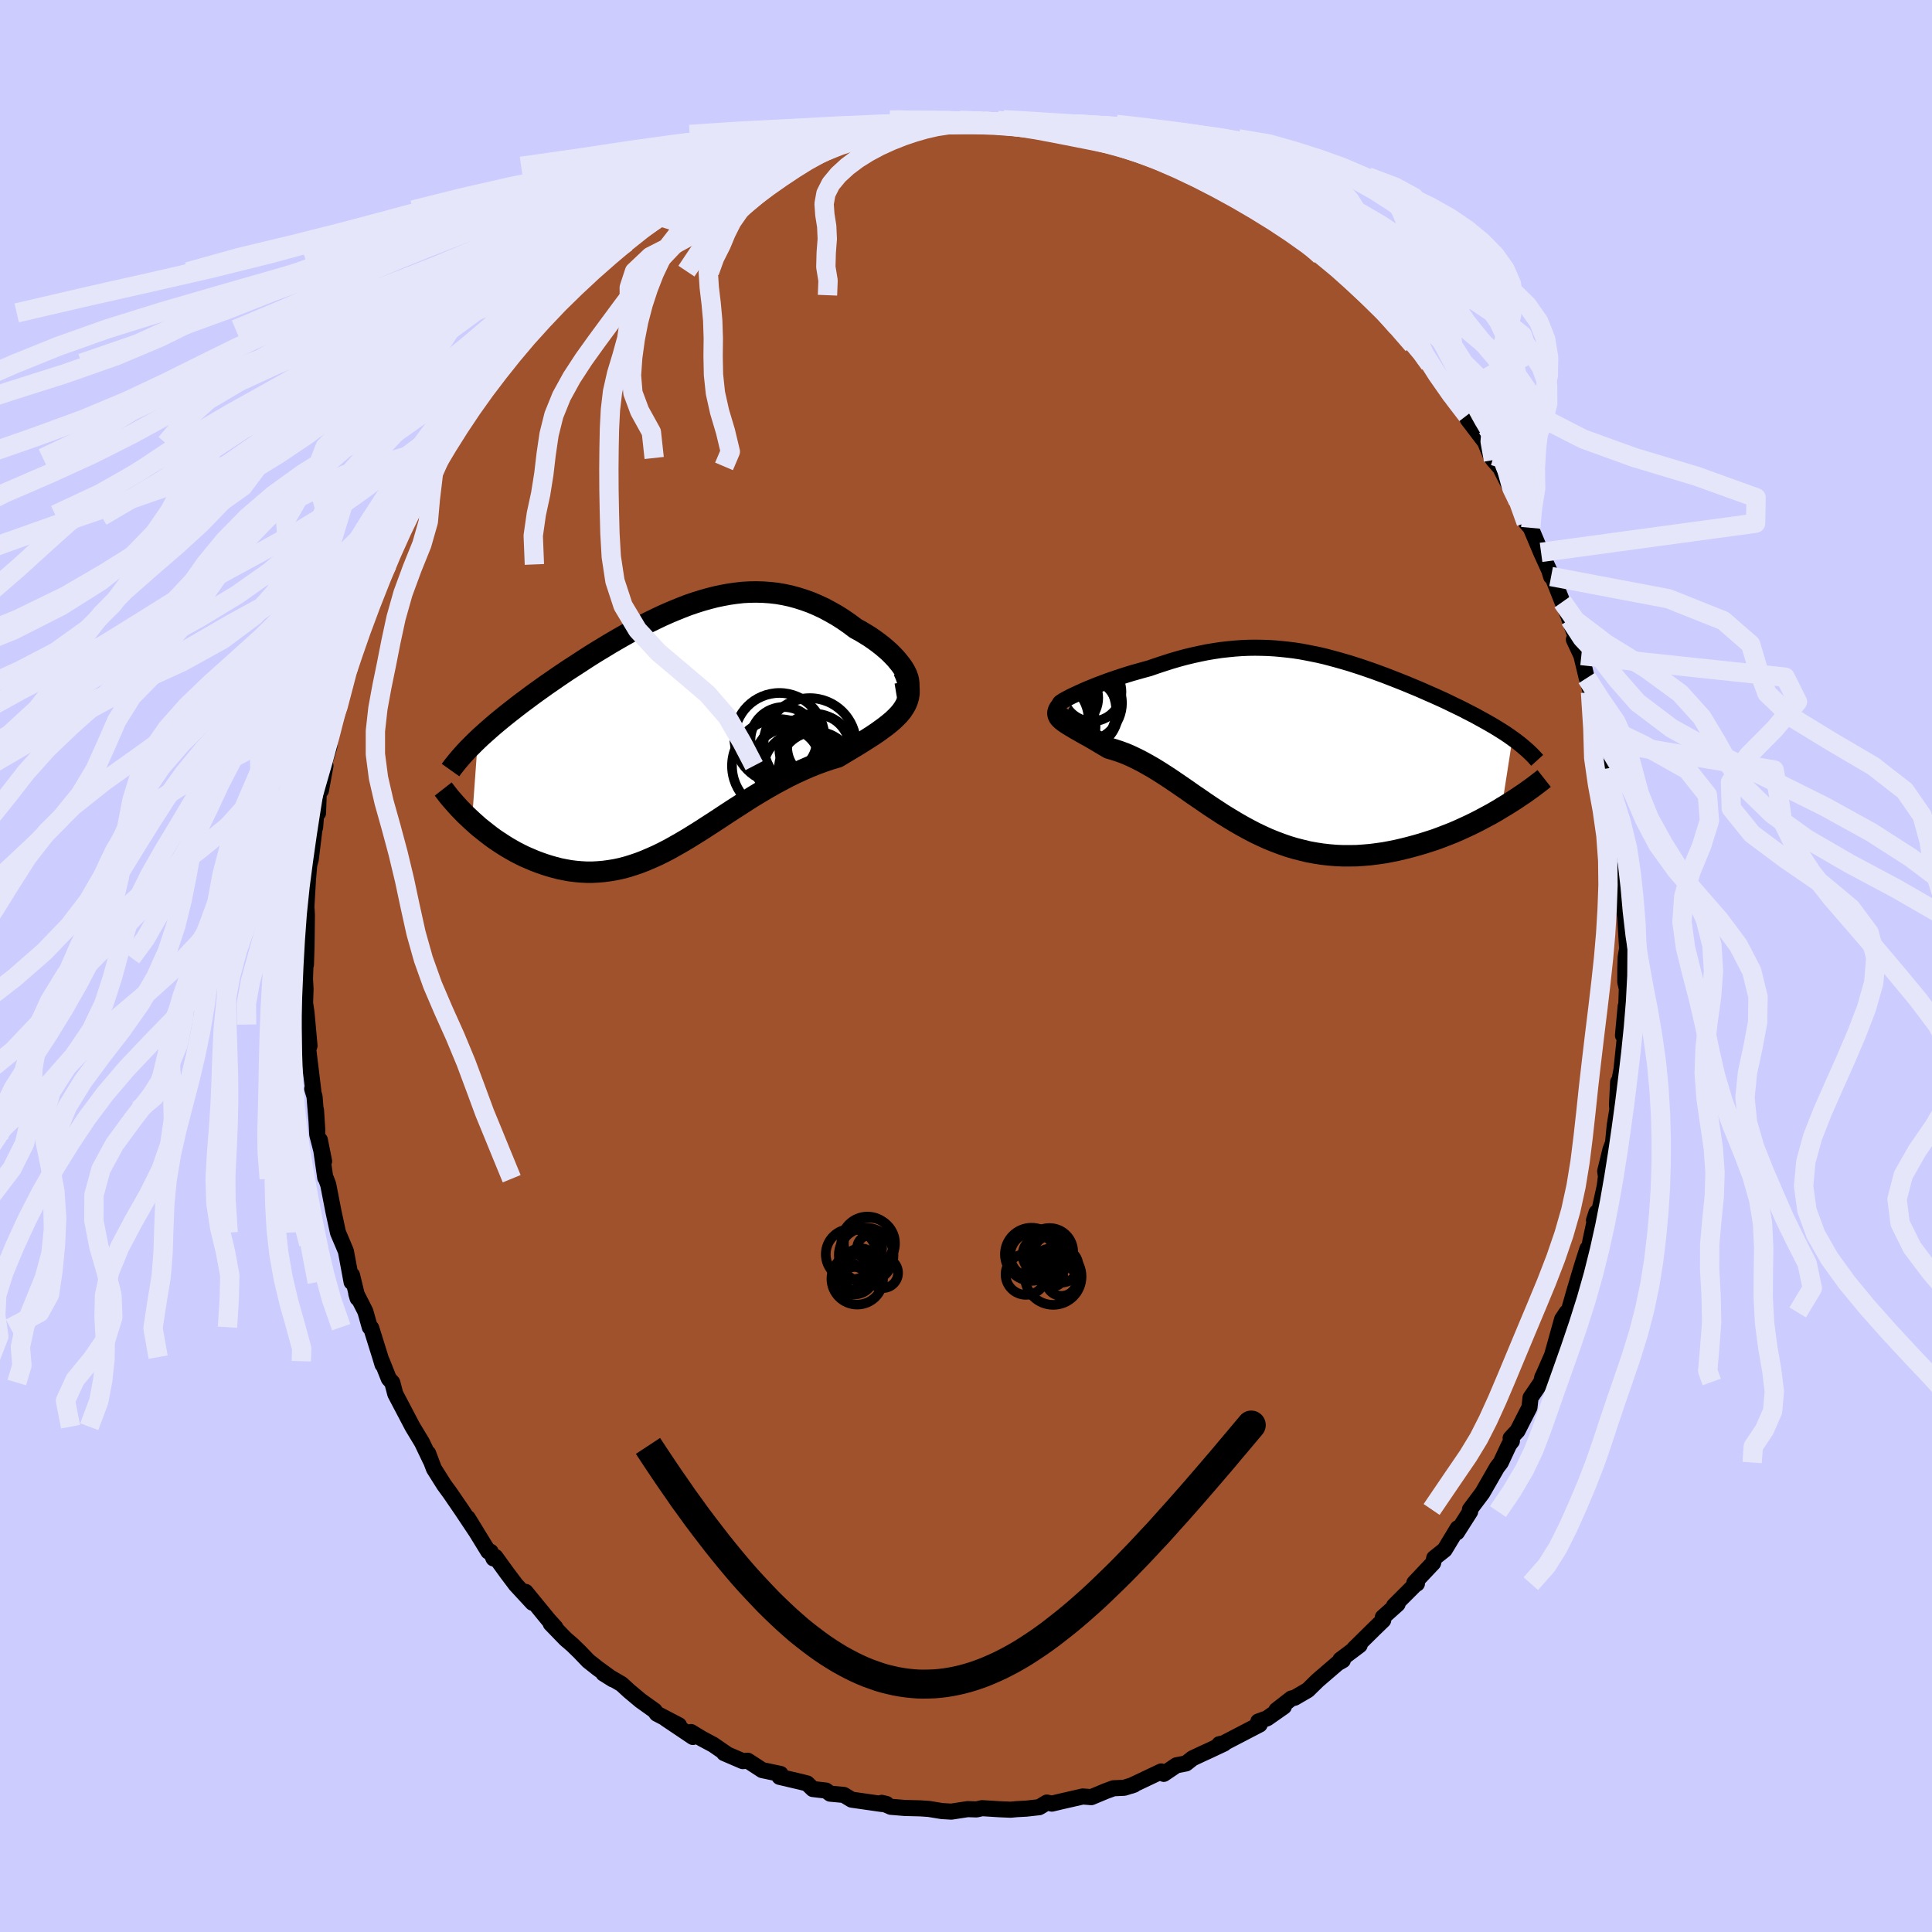 <svg xmlns="http://www.w3.org/2000/svg" width="500" height="500" viewBox="-100 -100 200 200"><defs><clipPath id="c"><path d="m23.59-5.43-.15-.31-.19-.33-.23-.33-.26-.33-.28-.34-.32-.34-.34-.34-.37-.33-.39-.33-.41-.32-.44-.32-.45-.31-.47-.29-.48-.29-.5-.27-.64-.48-.65-.45-.66-.42-.67-.38-.67-.36-.69-.32-.68-.29-.7-.25-.69-.22-.7-.19-.7-.15-.7-.12-.71-.08-.7-.05-.71-.02-.71.01-.71.04-.71.08-.7.1-.71.13-.71.15-.7.18-.71.2-.7.22-.7.24-.7.27-.69.28-.69.29-.69.31-.69.33-.68.33-.67.35-.68.36-.66.36-.66.37-.66.38-.65.38-.64.39-.63.38-.63.39-.61.39-.61.4-.6.39-.59.38-.58.39-.56.38-.56.39-.54.37-.53.38-.52.37-.51.37-.49.37-.49.36-.47.36-.46.36-.46.36-.44.35-.43.35-.41.34-.41.35-.39.34-.38.34-.37.33-.35.33-.61 8.41.36.32.37.33.39.31.39.31.4.31.41.3.43.29.43.28.44.28.45.26.46.26.47.24.47.23.49.21.49.21.5.19.51.18.53.17.53.15.54.14.55.11.55.1.57.07.57.05.57.03h.59l.58-.03.59-.05.6-.08.6-.1.61-.13.61-.16.61-.19.62-.21.62-.24.63-.27.63-.28.63-.31.64-.33.64-.36.65-.37.64-.38.66-.41.66-.41.66-.43.67-.43.67-.44.68-.45.69-.45.69-.44.69-.45.7-.44.71-.43.71-.42.72-.41.72-.39.72-.38.73-.36.74-.34.73-.32.74-.3.74-.27.74-.25.74-.22.55-.33.55-.33.53-.32.53-.32.51-.32.49-.31.48-.31.46-.31.43-.31.42-.31.39-.31.37-.31.33-.32.31-.32.27-.33"/></clipPath><clipPath id="b"><path d="m-21.76-5.19.37-.17.4-.18.42-.18.44-.18.47-.19.48-.18.5-.19.51-.18.53-.18.54-.18.56-.18.56-.17.57-.16.57-.16.59-.16.75-.26.76-.25.75-.24.75-.22.74-.2.75-.18.73-.16.73-.15.73-.12.72-.11.72-.08.71-.07.7-.05.7-.03.69-.01.68.01.68.02.68.04.67.06.66.07.66.08.66.1.65.12.65.13.64.13.64.15.64.17.63.17.63.18.62.18.62.2.62.2.61.21.61.21.6.22.6.22.59.23.59.23.58.23.57.23.57.24.56.23.55.24.54.24.53.23.53.24.51.23.5.24.49.24.48.23.47.23.46.24.45.23.44.23.43.24.42.23.41.23.4.23.39.23.37.23.37.23.35.23.34.23.32.23-1.12 7.19-.51.31-.52.3-.54.29-.54.29-.56.29-.57.28-.58.27-.59.27-.6.26-.61.24-.62.24-.62.23-.64.21-.63.2-.65.19-.66.18-.67.17-.68.16-.69.14-.69.13-.7.1-.71.09-.7.06-.72.05-.71.01h-.72l-.71-.03-.72-.06-.71-.08-.72-.11-.71-.13-.7-.17-.71-.18-.7-.21-.69-.24-.69-.26-.69-.28-.68-.31-.67-.32-.67-.35-.66-.36-.66-.38-.65-.39-.65-.4-.63-.41-.64-.42-.62-.42-.62-.43-.62-.42-.61-.43-.61-.42-.6-.41-.59-.4-.6-.39-.58-.37-.59-.36-.58-.33-.58-.32-.57-.29-.57-.27-.56-.24-.57-.21-.55-.18-.55-.16-.43-.25-.42-.25-.4-.24-.39-.23-.38-.22-.37-.2-.35-.2-.33-.19-.32-.18-.3-.18-.27-.16-.26-.16-.23-.15-.21-.15-.18-.14"/></clipPath><filter id="a"><feTurbulence baseFrequency=".05" numOctaves="3" result="noise" type="noise"/><feDisplacementMap in="SourceGraphic" in2="noise" scale="2"/></filter></defs><rect width="100%" height="100%" x="-100" y="-100" fill="#CCF"/><path fill="sienna" stroke="#000" stroke-linejoin="round" stroke-width="1.667" d="M68.25.26v1.4l.16.7-.08 2.42-.04-.61-.28 3.02.19.24-.34 3.28-.33 1.74-.02-.44-.12 2.36.04.46-.27 1.66-.18 1.83-.26.68-.55 2.24.08.54-.13 1.03-.65 2.95-.46.57.26-.8-.64 2.98-.14.83-.16-.07-.56 1.75-.82 2.75-.66 2.33-.11-.24-.47.71-1.2 4.3.42-1.16-1.22 2.78-.05.07-.11.5-1.11 1.63-.11 1-1.24 2.43-.71.76.13.3-.16.2-.15.22-.84 1.8-.39.51-1.51 2.63-1.29 1.72.02.22-1.37 2.15.08-.43-1.35 2.23-1.08.86-.11.5-1.95 2.07.27.08h-.08l-2.29 2.29.37-.18-1.53 1.37.04.3-.92.89-2.08 2.05.56-.35-1.99 1.5.25.06-.53.3-2.07 1.78-1.03 1.01-1.36.79-.34.08-1.55 1.21.77-.37-1.73 1.21-.91.33.14.31-3.73 1.94-.45.1.5-.07-1.55.73-.83.38-.89.42-.67.53-.99.19-1.32.89-.26-.25-3.12 1.48.31-.11-1.02.32-1.11.05-.79.29-1.51.63-.88-.07-2.23.51-.97.23-.52-.11-.79.48-1.35.15-.94.05-.68.06-1.17-.05-1.77-.11-.58.13-.92-.03-1.69.26-.98-.06-1.34-.22-.88-.06-1.61-.04-1.45-.12-.95-.41.5.12h-.46l-2.73-.39-.42-.06-.81-.49-1.41-.13-.43-.32-1.36-.16-.6-.58-.59-.15-2.26-.53.1-.3-1.9-.4-1.49-.97-.52.04-1.93-.83.35.15-1.48-1.02-1.16-.62-1.14-.69.2.51-2.8-1.88 1.36.67-2.3-1.2-.23-.32-1.43-1.02-1.22-1.02-.76-.7-1.88-1.1.97.61-1.59-1.16-.95-.75-.9-.94-.74-.72-.71-.61-1.54-1.59.48.39-.69-.76-2.39-2.92.72 1.13-1.73-1.87-.88-1.17-1.24-1.71-.19.16-.3-.69-.24-.03-2.13-3.47.95 1.54-1.56-2.34-1.24-1.81-.6-.82-1.05-1.67-.6-1.59.25.72-.88-1.84-.99-1.64-.76-1.45-1.02-1.94-.31-1.18-.36-.4-.72-1.81.07.35-.23-.77-.94-3.01-.15-.09-.46-1.63-.94-1.85.14.48-.58-2.39-.04.72-.59-3.18-.32-.77-.5-1.17-.47-2.18-.54-2.78-.23-.62-.08-.11-.56-3.9.44 2.2-.71-2.77-.13-2.54.14 2.16-.29-3.55-.24-.8.11.2-.52-4.27.13-.38-.2-2.2-.11-1.21-.15-1.03.05-1.44-.06-1.05.08-2.19.02.71.06-1.9.04-3.21-.03-.57-.05.16.19-3.29.13-1.51.16-.58.38-3.1.07-.2.2-2.57.1 1.09.08-2.09.22-.25.47-2.57-.11-.28.5-1.64.34-2.78.38-.59.28-1.12 1.01-3.88-.51 1.84.02-.08.62-1.97.23-.76 1.14-3.73-.7 1.97.86-2.31.67-1.71.72-2.13 1.23-2.86-.27 1.2.5-1.51 1.05-2.43.37-1.03.1-.18-.04.18 1.12-2.36 1.33-2.39.36-.43 1.27-2.23-.79 1.36.74-1.52 1.04-1.49.81-.76 1.07-1.88.92-1.7.2-.12.3-.16.41-.26 1.27-1.92.2-.35 1.72-2.06 1.19-1.59-.08.5 1.26-1.71.5-.63 1.24-1.2 1.15-.8 1.25-1.13.47-.49-.06-.07 2-1.52.26-.29 1.66-1.18 1.79-1.36-.63.14 1.43-1.14.7-.34 1.64-.74-.37.1.15-.12 2-1.04.87-.73 1.83-.92 2.15-1.13h.49l1.46-.86-.46.28.26-.04 1.52-.8 1-.38 2.38-.87-.21.21 2.03-.65.76-.4-.05.18 1.61-.55.42.07 1.22-.53 1.76-.1.1.07 2.27-.34 1.96-.18-.07-.23 2.27-.01-1.05-.25.21.06 2.03.01 1.04-.01h2.42l-.04-.09.35.24 3.14.2 1.37.16 1.06.12-.44-.23.38.24.83.04 1.38.47.94-.13.19.35 3.07.52.4-.05 1.12.43 1.32.47 1.86.66.14-.1h-.12l1.03.57 3.31 1.49.21.02 1.04.44.65.54 1.71.54-.12.35 2.07.89 1.6 1.04-.64-.21 1.8.98.7.45.5.41 1.3.79 2.35 1.82-.87-.55.27-.12 1.03 1.23 1.21.6.8.92 1.82 1.67 1.59 1.47-1.22-1.08 1.47 1.33.55.52 1.74 1.97.66.52.94 1.31 1.43 1.55-1.47-1.71 1.78 2.16 1.68 2.26.59 1.22.74.49.85 1.32-.09-.27.16.69 1.74 2.28-.05-.17.73 1.77.24.34.71.81 1.61 3.18-.45-1.12.69 1.39.83 2.22.47.54 1.07 2.54.84 1.85.2.65.05-.19 1.12 2.82.77 1.8-.07-.07.79 2.18-.3-.01.77 1.65.56 2.33.04.09.64 2.34-.29-.95.74 3.17.32 1.05.21.85.55 2.79.02.63.15 1.14.46 1.51-.19.28.23.89.45 3.38.13 2.12.15 1.67.06-.7.12 1.47.04 1.95-.1-.68.25 1.7.2 3.31-.15.89-.04 1.17v1.4" filter="url(#a)"/><path fill="#fff" d="m-21.76-5.19.37-.17.4-.18.42-.18.44-.18.47-.19.48-.18.5-.19.51-.18.53-.18.54-.18.56-.18.56-.17.57-.16.57-.16.59-.16.75-.26.76-.25.75-.24.75-.22.74-.2.75-.18.73-.16.73-.15.73-.12.72-.11.72-.08.71-.07.7-.05.7-.03.69-.01.68.01.68.02.68.04.67.06.66.07.66.08.66.1.65.12.65.13.64.13.64.15.64.17.63.17.63.18.62.18.62.2.62.2.61.21.61.21.6.22.6.22.59.23.59.23.58.23.57.23.57.24.56.23.55.24.54.24.53.23.53.24.51.23.5.24.49.24.48.23.47.23.46.24.45.23.44.23.43.24.42.23.41.23.4.23.39.23.37.23.37.23.35.23.34.23.32.23-1.12 7.19-.51.31-.52.3-.54.29-.54.29-.56.29-.57.28-.58.27-.59.27-.6.26-.61.24-.62.24-.62.23-.64.21-.63.2-.65.19-.66.18-.67.17-.68.16-.69.14-.69.13-.7.1-.71.09-.7.06-.72.05-.71.01h-.72l-.71-.03-.72-.06-.71-.08-.72-.11-.71-.13-.7-.17-.71-.18-.7-.21-.69-.24-.69-.26-.69-.28-.68-.31-.67-.32-.67-.35-.66-.36-.66-.38-.65-.39-.65-.4-.63-.41-.64-.42-.62-.42-.62-.43-.62-.42-.61-.43-.61-.42-.6-.41-.59-.4-.6-.39-.58-.37-.59-.36-.58-.33-.58-.32-.57-.29-.57-.27-.56-.24-.57-.21-.55-.18-.55-.16-.43-.25-.42-.25-.4-.24-.39-.23-.38-.22-.37-.2-.35-.2-.33-.19-.32-.18-.3-.18-.27-.16-.26-.16-.23-.15-.21-.15-.18-.14" filter="url(#a)" transform="translate(33.23 -22.99)"/><path fill="#fff" d="m23.59-5.43-.15-.31-.19-.33-.23-.33-.26-.33-.28-.34-.32-.34-.34-.34-.37-.33-.39-.33-.41-.32-.44-.32-.45-.31-.47-.29-.48-.29-.5-.27-.64-.48-.65-.45-.66-.42-.67-.38-.67-.36-.69-.32-.68-.29-.7-.25-.69-.22-.7-.19-.7-.15-.7-.12-.71-.08-.7-.05-.71-.02-.71.01-.71.04-.71.08-.7.1-.71.13-.71.15-.7.18-.71.2-.7.22-.7.24-.7.27-.69.28-.69.29-.69.31-.69.33-.68.33-.67.35-.68.36-.66.36-.66.37-.66.38-.65.38-.64.39-.63.38-.63.39-.61.39-.61.4-.6.39-.59.38-.58.39-.56.38-.56.39-.54.37-.53.38-.52.37-.51.37-.49.37-.49.36-.47.36-.46.36-.46.36-.44.35-.43.35-.41.34-.41.35-.39.34-.38.34-.37.33-.35.33-.61 8.41.36.32.37.33.39.31.39.31.4.31.41.3.43.29.43.28.44.28.45.26.46.26.47.24.47.23.49.21.49.21.5.19.51.18.53.17.53.15.54.14.55.11.55.1.57.07.57.05.57.03h.59l.58-.03.59-.05.6-.08.6-.1.61-.13.61-.16.61-.19.62-.21.62-.24.63-.27.63-.28.63-.31.64-.33.64-.36.65-.37.64-.38.66-.41.66-.41.66-.43.67-.43.67-.44.68-.45.69-.45.69-.44.69-.45.7-.44.71-.43.71-.42.72-.41.72-.39.72-.38.73-.36.74-.34.73-.32.74-.3.74-.27.74-.25.74-.22.55-.33.55-.33.53-.32.53-.32.51-.32.49-.31.48-.31.46-.31.43-.31.42-.31.39-.31.37-.31.33-.32.31-.32.27-.33" filter="url(#a)" transform="translate(-29.73 -24.73)"/><g fill="none" stroke="#000" transform="translate(33.23 -22.99)"><path stroke-linejoin="round" stroke-width="1.667" d="m-23.48-4.17-.04-.02.02-.04.07-.07.12-.08.17-.11.2-.11.24-.13.28-.15.31-.15.35-.16.37-.17.4-.18.42-.18.44-.18.47-.19.48-.18.5-.19.51-.18.53-.18.54-.18.56-.18.56-.17.57-.16.57-.16.59-.16.75-.26.76-.25.75-.24.75-.22.74-.2.75-.18.73-.16.73-.15.73-.12.72-.11.72-.08.71-.07.7-.05.7-.03.69-.01.68.01.68.02.68.04.67.06.66.07.66.08.66.1.65.12.65.13.64.13.64.15.64.17.63.17.63.18.62.18.62.2.62.2.61.21.61.21.6.22.6.22.59.23.59.23.58.23.57.23.57.24.56.23.55.24.54.24.53.23.53.24.51.23.5.24.49.24.48.23.47.23.46.24.45.23.44.23.43.24.42.23.41.23.4.23.39.23.37.23.37.23.35.23.34.23.32.23.32.23.3.23.29.23.27.23.26.22.25.23.24.23.22.22.21.23.2.22" filter="url(#a)"/><path stroke-linejoin="round" stroke-width="2.222" d="m-23.19-4.06-.2.21-.15.18-.1.18-.06.16-.02.15.02.15.05.14.09.15.13.14.15.14.18.14.21.15.23.15.26.16.27.16.3.18.32.18.33.19.35.2.37.2.38.22.39.23.4.24.42.25.43.25.55.16.55.18.57.21.56.24.57.27.57.29.58.32.58.33.59.36.58.37.6.39.59.4.6.41.61.42.61.43.62.42.62.43.62.42.64.42.63.41.65.4.65.39.66.38.66.36.67.35.67.32.68.31.69.28.69.26.69.24.7.21.71.18.7.17.71.13.72.11.71.08.72.06.71.03h.72l.71-.01.72-.05.7-.06.71-.09.7-.1.69-.13.69-.14.68-.16.67-.17.66-.18.65-.19.63-.2.64-.21.62-.23.62-.24.61-.24.6-.26.59-.27.58-.27.57-.28.56-.29.54-.29.54-.29.52-.3.51-.31.5-.3.49-.31.47-.3.46-.31.45-.3.43-.31.42-.3.41-.31.39-.3.38-.3" filter="url(#a)"/><circle cx="-24.52" cy="-1.845" r="4.7" clip-path="url(#b)" filter="url(#a)"/><circle cx="-20.19" cy="-5.395" r="3.052" clip-path="url(#b)" filter="url(#a)"/><circle cx="-23.18" cy="-5.155" r="3.54" clip-path="url(#b)" filter="url(#a)"/><circle cx="-21.165" cy="-3.22" r="3.678" clip-path="url(#b)" filter="url(#a)"/><circle cx="-23.185" cy="-3.41" r="3.252" clip-path="url(#b)" filter="url(#a)"/><circle cx="-21.995" cy="-3.445" r="4.318" clip-path="url(#b)" filter="url(#a)"/><circle cx="-24.07" cy="-2.935" r="3.744" clip-path="url(#b)" filter="url(#a)"/><circle cx="-21.085" cy="-4.235" r="4.002" clip-path="url(#b)" filter="url(#a)"/><circle cx="-24.675" cy="-2.505" r="4.144" clip-path="url(#b)" filter="url(#a)"/><circle cx="-22.67" cy="-4.76" r="3.128" clip-path="url(#b)" filter="url(#a)"/></g><g fill="none" stroke="#000" transform="translate(-29.73 -24.73)"><path stroke-linejoin="round" stroke-width="2.222" d="m22.52-3.41.36-.06.3-.1.23-.14.18-.17.12-.21.07-.22.02-.26-.03-.27-.07-.28-.11-.31-.15-.31-.19-.33-.23-.33-.26-.33-.28-.34-.32-.34-.34-.34-.37-.33-.39-.33-.41-.32-.44-.32-.45-.31-.47-.29-.48-.29-.5-.27-.64-.48-.65-.45-.66-.42-.67-.38-.67-.36-.69-.32-.68-.29-.7-.25-.69-.22-.7-.19-.7-.15-.7-.12-.71-.08-.7-.05-.71-.02-.71.01-.71.04-.71.08-.7.1-.71.13-.71.15-.7.18-.71.2-.7.22-.7.24-.7.27-.69.28-.69.29-.69.31-.69.33-.68.33-.67.35-.68.36-.66.36-.66.37-.66.38-.65.38-.64.39-.63.38-.63.39-.61.39-.61.4-.6.39-.59.38-.58.39-.56.38-.56.39-.54.37-.53.38-.52.37-.51.37-.49.37-.49.36-.47.36-.46.36-.46.36-.44.35-.43.35-.41.34-.41.35-.39.34-.38.34-.37.33-.35.33-.34.33-.33.33-.32.32-.3.32-.29.32-.27.31-.27.32-.25.31-.24.3-.22.31" filter="url(#a)"/><path stroke-linejoin="round" stroke-width="2.222" d="m23.28-5.84.23.53.17.5.11.46.04.44v.42l-.06.39-.11.38-.15.36-.2.35-.23.34-.27.33-.31.32-.33.32-.37.31-.39.31-.42.31-.43.31-.46.31-.48.31-.49.31-.51.32-.53.32-.53.32-.55.33-.55.33-.74.22-.74.25-.74.27-.74.3-.73.32-.74.34-.73.36-.72.38-.72.39-.72.41-.71.42-.71.43-.7.44-.69.45-.69.44-.69.45-.68.45-.67.44-.67.43-.66.43-.66.41-.66.41-.64.38-.65.37-.64.36-.64.33-.63.31-.63.28-.63.27-.62.24-.62.21-.61.19-.61.16-.61.13-.6.1-.6.08-.59.05-.58.03h-.59l-.57-.03-.57-.05-.57-.07-.55-.1-.55-.11-.54-.14-.53-.15-.53-.17-.51-.18-.5-.19-.49-.21-.49-.21-.47-.23-.47-.24-.46-.26-.45-.26-.44-.28-.43-.28-.43-.29-.41-.3-.4-.31-.39-.31-.39-.31-.37-.33-.36-.32-.35-.33-.34-.32-.32-.33-.32-.33-.3-.33-.29-.33-.29-.33-.27-.33-.25-.33-.25-.32" filter="url(#a)"/><circle cx="14.064" cy="2.278" r="3.656" clip-path="url(#c)" filter="url(#a)"/><circle cx="10.419" cy="1.133" r="4.668" clip-path="url(#c)" filter="url(#a)"/><circle cx="10.854" cy="1.358" r="3.44" clip-path="url(#c)" filter="url(#a)"/><circle cx="13.564" cy="1.793" r="4.792" clip-path="url(#c)" filter="url(#a)"/><circle cx="10.344" cy="4.008" r="4.838" clip-path="url(#c)" filter="url(#a)"/><circle cx="12.159" cy="3.423" r="4.134" clip-path="url(#c)" filter="url(#a)"/><circle cx="12.529" cy="4.383" r="3.78" clip-path="url(#c)" filter="url(#a)"/><circle cx="14.204" cy="4.318" r="3.846" clip-path="url(#c)" filter="url(#a)"/><circle cx="11.179" cy="3.593" r="3.43" clip-path="url(#c)" filter="url(#a)"/><circle cx="14.499" cy="2.068" r="3.282" clip-path="url(#c)" filter="url(#a)"/></g><g fill="none" stroke="#E6E6FA" stroke-linejoin="round" stroke-width="2"><path d="m-1.64-87.51-1.98.06-1.86.22-2.04.31-2.3.38-2.47.42-2.51.47-2.43.53-2.32.61-2.24.7-2.26.8-2.37.88-2.55.96-2.71 1.03-2.81 1.08-2.82 1.12-2.7 1.18-2.53 1.24-2.39 1.31-2.42 1.42-2.72 1.52-3.22 1.63-3.64 1.73-3.67 1.77-3.37 1.77-3.66 1.97" filter="url(#a)"/><path d="m-2.83-87.33-2.3.29-2.46.32-2.32.35-2.14.45-1.99.54-1.86.62-1.7.7-1.52.76-1.37.84-1.3.92-1.31.99-1.38 1.07-1.44 1.13-1.5 1.2-1.49 1.28-1.45 1.36-1.37 1.44-1.31 1.51-1.27 1.61-1.27 1.68-1.3 1.76-1.35 1.83-1.34 1.87-1.24 1.9-1.06 1.93-.79 1.95-.5 2-.3 2.04-.24 2.05-.33 2.07-.45 2.08-.32 2.24.12 2.98" filter="url(#a)"/><path d="m-5.03-87.09-3.28.37-2.4.34-2.29.43-2.43.55-2.47.63-2.39.7-2.27.77-2.21.84-2.2.92-2.24.99-2.3 1.07-2.43 1.14-2.61 1.2-2.8 1.28-2.94 1.36-2.98 1.44-2.88 1.52-2.68 1.6-2.41 1.68-2.18 1.77-2.01 1.82-1.93 1.88-1.93 1.9-2.02 1.92-2.24 1.96-2.62 1.99-3.04 2.04-3.34 2.05-3.29 2.06-2.91 2.08-2.39 2.24-2.04 2.98" filter="url(#a)"/><path d="m-6.99-86.91-3.05.36-2.77.44-2.23.47-2.17.52-2.43.63-2.73.72-2.9.83-2.97.91-2.97.98-2.98 1.05-2.93 1.1-2.81 1.15-2.57 1.2-2.3 1.27-2.13 1.35-2.21 1.45-2.54 1.55-3.07 1.63-3.67 1.71-4.17 1.75-4.42 1.78-4.34 1.78-3.9 1.8-3.18 1.88-2.38 2.13-2.02 2.36" filter="url(#a)"/><path d="m-9.26-86.57-1.78.18-1.85.4-2.1.56-2.33.65-2.48.71-2.64.76-2.83.83-3.04.92-3.22 1-3.31 1.07-3.32 1.14-3.28 1.2-3.27 1.28-3.34 1.35-3.48 1.44-3.68 1.51-3.83 1.6-3.81 1.68-3.65 1.76-3.37 1.83-3.15 1.87-3.08 1.9-3.18 1.92-3.37 1.94-3.64 1.99-4.04 2.04-4.51 2.06-4.67 2.02-3.84 1.92-1.77 1.53" filter="url(#a)"/><path d="m-12.76-86.08-1.64.55-1.64.72-1.3.74-1.31.74-1.54.81-1.75.91-1.8 1.01-1.72 1.07-1.58 1.12-1.41 1.18-1.22 1.26-1.04 1.34-.85 1.42-.71 1.49-.61 1.57-.54 1.65-.46 1.76-.36 1.85-.26 1.89-.13 1.86.15 1.81.7 1.88 1.21 2.19.29 2.67" filter="url(#a)"/><path d="m-12.76-86.08-2.43.55-2.57.72-2.79.74-2.77.74-2.5.81-2.34.91-2.42 1.01-2.65 1.07-2.87 1.12-2.98 1.18-3.05 1.26-3.2 1.34-3.42 1.42-3.62 1.49-3.72 1.57-3.75 1.65-3.85 1.76-4.19 1.85-4.7 1.89-5.04 1.86-4.79 1.81-3.94 1.88-3.54 2.19-5.67 2.67" filter="url(#a)"/><path d="m-12.76-86.08-1.94.57-2.26.73-2.16.74-1.99.77-1.91.83-1.92.94-1.92 1.03-1.93 1.1-1.92 1.16-1.92 1.22-1.92 1.3-1.94 1.39-1.94 1.47-1.94 1.55-1.95 1.63-1.91 1.7-1.87 1.78-1.81 1.84-1.72 1.88-1.64 1.92-1.58 1.95-1.53 1.98-1.5 2.01-1.48 2.06-1.47 2.09-1.45 2.15-1.44 2.21-1.4 2.27-1.34 2.34-1.27 2.4-1.18 2.43-1.08 2.45-.98 2.45-.9 2.35-.88 2.14-1.07 1.81" filter="url(#a)"/><path d="m-14.32-85.71-3.12.91-2.54.78-1.88.74-1.85.82-2.12.93-2.42 1.04-2.55 1.1-2.54 1.16-2.44 1.22-2.26 1.3-2.06 1.38-1.86 1.46-1.73 1.55-1.72 1.62-1.81 1.71-1.99 1.77-2.17 1.84-2.3 1.88-2.35 1.91-2.37 1.95-2.35 1.97-2.34 2-2.34 2.05-2.36 2.08-2.36 2.13-2.31 2.19-2.19 2.27-1.94 2.34-1.69 2.4-1.6 2.43-1.96 2.48-2.64 2.6-2.09 2.51" filter="url(#a)"/><path d="m-15.08-85.31-2.81.66-3.06.84-2.4.89-1.98.95-1.86 1.02-1.92 1.08-2.03 1.12-2.19 1.16-2.41 1.22-2.7 1.29-3.02 1.38-3.29 1.48-3.46 1.56-3.47 1.65-3.39 1.72-3.26 1.75-3.19 1.78-3.17 1.8-3.18 1.82-3.17 1.84-3.08 1.88-2.9 1.92-2.88 2.02-3.34 2.23-3.9 2.33-2.35 1.38" filter="url(#a)"/><path d="m-20.28-83.62-1.65.78-1.8.9-2.05 1.04-2.22 1.12-2.37 1.15-2.6 1.18-2.9 1.24-3.2 1.32-3.38 1.41-3.36 1.51-3.16 1.6-2.85 1.68-2.55 1.73-2.39 1.77-2.38 1.8-2.54 1.83-2.76 1.86-2.98 1.9-3.13 1.95-3.14 2.01-2.99 2.08-2.68 2.15-2.24 2.22-1.78 2.32-1.49 2.42-1.52 2.55-1.94 2.64-2.62 2.6-3.28 2.35-3.66 1.91-3.61 1.65-2.9 2.92" filter="url(#a)"/><path d="m-21.8-82.82-.85.25-2.13.92-2.51 1.16-2.56 1.17-2.73 1.17-2.98 1.21-3.09 1.31-2.92 1.4-2.59 1.48-2.26 1.57-2.11 1.65-2.17 1.72-2.45 1.8-2.82 1.85-3.15 1.89-3.32 1.93-3.26 1.96-2.95 1.98-2.52 2.02-2.11 2.07-1.88 2.1-1.9 2.16-2.15 2.22-2.49 2.28-2.71 2.34-2.7 2.38-2.38 2.42-1.88 2.43-1.44 2.44-1.41 2.45-1.94 2.49-2.83 2.6-3.54 2.78-3.51 2.85-1.83 2.54" filter="url(#a)"/><path d="m-21.6-83.06-3.56 1.19-3.85 1.36-2.88 1.23-2.05 1.15-1.94 1.19-2.4 1.3-2.99 1.4-3.36 1.49-3.38 1.57-3.19 1.64-2.98 1.73-2.94 1.8-3.1 1.85-3.41 1.89-3.77 1.93-4.06 1.95-4.22 1.98-4.17 2.02-3.9 2.05-3.47 2.11-3.03 2.15-2.7 2.21-2.53 2.27-2.57 2.34-2.76 2.39-3.13 2.41-3.69 2.44-4.41 2.42-5.02 2.42-5.08 2.45-4.33 2.59-2.84 2.91-.13 3.06" filter="url(#a)"/><path d="m-25.7-81.07-2.38 1.4-2.01 1.16-1.84 1.14-1.8 1.21-1.81 1.31-1.82 1.43-1.83 1.54-1.81 1.63-1.78 1.7-1.73 1.76-1.65 1.78-1.59 1.82-1.52 1.84-1.45 1.87-1.4 1.91-1.34 1.96-1.29 2.03-1.26 2.1-1.24 2.18-1.21 2.25-1.21 2.34-1.2 2.42-1.18 2.49-1.16 2.51-1.09 2.47-.99 2.38-.89 2.28-.78 2.25-.76 2.34-.77 2.46-.81 2.46-.7 2.19-.35 1.54" filter="url(#a)"/><path d="m-30.55-78.26-1.58.89-1.91 1.18-2.16 1.33-2.22 1.45-2.18 1.56-2.14 1.65-2.18 1.73-2.25 1.77-2.29 1.79-2.23 1.82-2.12 1.84-2.02 1.88-1.96 1.91-1.96 1.97-1.93 2.04-1.85 2.11-1.65 2.18-1.37 2.27-1.06 2.34-.83 2.43-.74 2.47-.84 2.49-1.09 2.45-1.43 2.39-1.81 2.31-2.15 2.3-2.37 2.32-2.35 2.37-2.07 2.38-1.57 2.31-1.18 2.26-1.16 2.48-1.61 3.12" filter="url(#a)"/><path d="m-30.55-78.26-1.44.88-1.58 1.17-1.64 1.31-1.69 1.43-1.75 1.54-1.76 1.64-1.74 1.7-1.67 1.76-1.61 1.78-1.52 1.8-1.45 1.82-1.4 1.84-1.34 1.88-1.29 1.93-1.26 2-1.23 2.06-1.19 2.14-1.16 2.21-1.11 2.29-1.08 2.4-1.07 2.56-1.07 2.71-1.01 2.71-.83 2.38-.51 1.52.04-.23M67.1-17.19l.71 2.24.68 2.8.39 2.66.27 2.57.21 2.58.11 2.65L69.45 1l-.14 2.7-.22 2.67-.27 2.64-.31 2.61-.32 2.59-.35 2.57-.37 2.55-.4 2.53-.44 2.51-.49 2.51-.56 2.52-.64 2.56-.73 2.57-.81 2.56-.84 2.48-.83 2.35-.78 2.19-.72 2.06-.7 1.98-.75 1.96-.96 2.02-1.29 2.19-1.46 2.16" filter="url(#a)"/><path d="m-31.82-77.62-1.9 1.36-1.9 1.36-1.97 1.44-2.1 1.55-2.28 1.65-2.44 1.73-2.55 1.76-2.61 1.79-2.6 1.8-2.54 1.82-2.45 1.84-2.37 1.89-2.35 1.93-2.41 2-2.54 2.07-2.66 2.15-2.72 2.22-2.67 2.3-2.53 2.42-2.43 2.54-2.48 2.63-2.78 2.6-3.1 2.33-3.08 1.87-2.47 1.63-2.26 2.91m64.19-51.59 4.52 1.36-2.53 1.37-2.84 1.45-1.65 1.56-.54 1.65.01 1.73v1.77l-.27 1.79-.5 1.81-.55 1.82-.42 1.86-.22 1.89-.1 1.95-.04 2.02-.02 2.08.01 2.16.04 2.24.06 2.33.14 2.42.38 2.51.84 2.56 1.5 2.5 2.17 2.34 2.56 2.16 2.49 2.12 2.05 2.36 1.56 2.69 1.24 2.38m-10.59-56.54-4.66 1.39-7.94 1.66-6.15 1.59-2.52 1.55.01 1.6.59 1.72-.14 1.82-1.24 1.88-2.14 1.9-2.69 1.91-3.1 1.93-3.56 1.95-4.2 2-4.94 2.03-5.65 2.08-6.12 2.12-6.35 2.18-6.35 2.25-6.21 2.33-5.93 2.38-5.6 2.42-5.54 2.44-6.32 2.48-7.68 2.41-6.79 2.11" filter="url(#a)"/><path d="m-35.11-74.92-2.2 1.46-3.14 1.58-4.04 1.68-4.63 1.76-4.48 1.78-3.75 1.8-3.11 1.8-3.06 1.81-3.52 1.84-3.94 1.89-3.79 1.93-3.05 2.01-2.06 2.07-1.34 2.16-1.19 2.22-1.6 2.32-2.34 2.41-3.21 2.53-4.11 2.59-4.99 2.53-5.79 2.32-6.49 2.05-7.22 1.97-7.62 2.48-4.83 3.27m87.53-45.58-1.68 1.95-1.68 1.78-2.03 1.79L-51-60.9l-3.11 1.86-3.59 1.91-3.8 1.98-3.72 2.05-3.43 2.14-3.06 2.21-2.68 2.3-2.33 2.37-2.01 2.44-1.74 2.48-1.57 2.47-1.59 2.44-1.79 2.38-2.13 2.34-2.46 2.32-2.62 2.34-2.48 2.37-2.17 2.42-1.94 2.49-2.07 2.57-2.61 2.68-3.24 2.79-3.48 2.87-3 2.85-2.04 2.75-1.28 2.57-1.54 2.35-4.09 2.22" filter="url(#a)"/><path d="m-43.58-67.61-4.6 1.83-3.67 2.17-1.74 1.98-1.34 1.86-1.6 1.87-1.81 1.95-1.88 2.01-1.81 2.06-1.71 2.1-1.66 2.14-1.79 2.2-2.15 2.28-2.71 2.33-3.37 2.38-3.97 2.4-4.31 2.41-4.28 2.41-3.85 2.43-3.32 2.47-3.12 2.57-3.6 2.66-4.42 2.63-4.31 2.35-1.3 1.77m67.06-51.55-1.89 1.47-1.76 1.78-1.37 1.82-1.25 1.87-1.28 1.92-1.32 1.99-1.32 2.07-1.3 2.15-1.28 2.24-1.26 2.32-1.23 2.39-1.17 2.45-1.1 2.48-1.01 2.47-.93 2.44-.89 2.39-.89 2.37-.9 2.35-.9 2.37-.86 2.41-.76 2.47-.64 2.53-.47 2.6-.33 2.68-.23 2.74-.18 2.77-.16 2.77-.18 2.72-.18 2.69-.15 2.66-.1 2.69-.07 2.73-.05 2.72-.06 2.54-.06 2.17.03 1.93.21 2.76" filter="url(#a)"/><path d="m-45.95-64.81-2 2.15-2.47 1.86-2.96 1.86-3.07 1.91-2.82 1.99-2.31 2.07-1.64 2.15-1.03 2.24-.7 2.31-.73 2.39-1.08 2.46-1.59 2.49-2.09 2.47-2.46 2.44-2.65 2.39-2.63 2.36-2.44 2.34-2.09 2.36-1.66 2.4-1.18 2.46-.78 2.52-.5 2.6-.38 2.68-.44 2.75-.67 2.78-.95 2.76-1.22 2.72-1.39 2.67-1.51 2.65-1.65 2.68-1.81 2.78-1.79 2.82-1.26 2.6-.32 1.87.09.84" filter="url(#a)"/><path d="m-47.67-62.75-4.65 1.69-9.09 1.5-7.67 1.75-3.41 1.95-.54 2.05-.26 2.07-1.57 2.1-3.01 2.14-3.74 2.2-3.79 2.28-3.73 2.34-4.09 2.38-4.94 2.4-5.86 2.41-6.17 2.41-5.39 2.43-3.66 2.48-1.67 2.55-.48 2.61-.98 2.58-3.37 2.44-6.47 2.3-6.1 2.64" filter="url(#a)"/><path d="m-47.67-62.75-8.86 1.7-3.1 1.52-2.33 1.77-2.46 1.97-1.92 2.06-.81 2.1.2 2.12.57 2.17.2 2.23-.65 2.3-1.72 2.36-2.71 2.39-3.49 2.42-4.02 2.43-4.34 2.46-4.51 2.47-4.62 2.51-4.6 2.53-4.37 2.55-3.82 2.54-3.11 2.52-2.64 2.49-2.84 2.52-3.77 2.58-4.84 2.64-5.07 2.63-3.73 2.51.04 2.64" filter="url(#a)"/><path d="m-49.85-60.06-2.26 2.04-2.26 2.26-1.77 2.19-1.53 2.13-1.4 2.12-1.41 2.18-1.7 2.25-2.33 2.32-3.22 2.38-4.04 2.42-4.44 2.44-4.23 2.45-3.46 2.47-2.44 2.49-1.57 2.52-1.11 2.54-1.15 2.55-1.53 2.55-2.07 2.54-2.5 2.54-2.73 2.56-2.74 2.58-2.58 2.62-2.37 2.64-2.18 2.68-1.99 2.73-1.77 2.77-1.55 2.79-1.48 2.68-1.9 2.49-2.89 2.55-1.97 3.8" filter="url(#a)"/><path d="m-49.85-60.06-1.64 2.01-2.34 2.22-2.86 2.17-2.8 2.09-2.69 2.08-3 2.13-3.62 2.2-4.16 2.29-4.32 2.35-4.1 2.38-3.84 2.4-3.89 2.41-4.25 2.41-4.62 2.43-4.49 2.48-3.62 2.54-2.26 2.58-1.06 2.55-.72 2.45-1.33 2.34-2.39 2.33-4.19 2.26" filter="url(#a)"/><path d="m-49.85-60.06-2.4 2.02-1.41 2.24-1.22 2.17-1.47 2.11-1.78 2.1-1.9 2.14-1.78 2.23-1.57 2.3-1.43 2.36-1.47 2.39-1.62 2.42-1.79 2.42-1.84 2.44-1.7 2.46-1.44 2.49-1.16 2.54-1.01 2.55-1.01 2.53-1.1 2.49-1.15 2.47-1.11 2.49-1.06 2.58-1.19 2.69-1.51 2.63-1.43 1.94" filter="url(#a)"/><path d="m-50.97-58.24-1.96 2.53-1.54 2.26-1.62 2.11-1.7 2.1-1.62 2.17-1.49 2.26-1.38 2.33-1.34 2.4-1.31 2.42-1.29 2.45-1.24 2.46-1.17 2.48-1.09 2.5-.99 2.52-.91 2.55-.82 2.55-.76 2.55-.71 2.55-.66 2.56-.59 2.57-.51 2.59-.4 2.62-.29 2.66-.16 2.69-.04 2.72.05 2.73.09 2.73.08 2.68.01 2.61-.06 2.55-.11 2.51-.12 2.44.01 2.49.23 3.5" filter="url(#a)"/><path d="m-53.89-54.11-3.18 1.1-7.26 2.17-4.77 2.36-1.33 2.32.16 2.36-.08 2.47-1.09 2.55-2.23 2.53-3.28 2.44-4.21 2.33-4.98 2.27-5.52 2.26-5.66 2.31-5.39 2.35-4.75 2.41-3.96 2.46-3.25 2.55-2.74 2.67-2.43 2.79-2.13 2.86-1.8 2.83-1.88 2.72-2.9 2.54-4.13 2.32-3.21 2.2m82.05-60.01-1.29 2.92-.32 2.67-.21 2.36-.67 2.35-1 2.48-.95 2.58-.72 2.55-.53 2.46-.46 2.34-.47 2.29-.42 2.29-.26 2.34v2.39l.32 2.45.58 2.52.73 2.6.72 2.68.66 2.75.59 2.77.61 2.76.76 2.7.95 2.66 1.13 2.64 1.2 2.67 1.13 2.72 1.01 2.71.93 2.52.88 2.14.78 1.91 1.13 2.75m113.5-42.49.29 1.94.6 2.5.65 2.71.46 2.63.29 2.52.22 2.49.29 2.5.39 2.54.47 2.6.51 2.65.46 2.7.38 2.71.26 2.7.16 2.65.07 2.61-.01 2.55-.08 2.51-.16 2.49-.23 2.48-.3 2.49-.4 2.5-.52 2.49-.64 2.48-.75 2.42-.8 2.35L67.3 45l-.73 2.16-.69 2.1-.73 2.11-.84 2.18-.96 2.28-1.02 2.28-1.05 2.11-1.16 1.85-1.65 1.87M-55.47-51.29l-1.74 3.22-1.14 2.19-1.06 2.19-1.05 2.44-1.03 2.6-.99 2.59-.99 2.45-1.03 2.3-1.09 2.22-1.13 2.24-1.1 2.29-.99 2.36-.81 2.4-.62 2.45-.49 2.54-.4 2.67-.4 2.79L-72-6.5l-.62 2.83-.75 2.7-.7 2.53-.42 2.31.02 2.19" filter="url(#a)"/><path d="m-57.88-46.72-2.02 1.94-.91 2.5-.89 2.52-1.38 2.48-2.09 2.46-2.63 2.46-2.74 2.48-2.5 2.51-2.1 2.54-1.75 2.56-1.56 2.57-1.5 2.57-1.52 2.56-1.55 2.56-1.47 2.59-1.3 2.61-1.04 2.64-.8 2.67-.73 2.69-.88 2.71-1.29 2.7-1.82 2.69-2.34 2.66-2.69 2.62-2.72 2.58-2.45 2.56-1.88 2.54-1.14 2.53-.36 2.53.27 2.52.55 2.5.33 2.46-.36 2.4-1.19 2.26-1.49 2.09-.53 2.09 1.54 2.61" filter="url(#a)"/><path d="m-57.98-46.54-4.48 2.68-.93 2.64-1.68 2.85-2.98 2.74-3.39 2.48-2.98 2.29-2.53 2.23-2.51 2.28-2.91 2.34-3.36 2.42-3.49 2.48-3.21 2.55-2.67 2.63-2.1 2.7-1.75 2.75-1.71 2.76-1.95 2.75-2.32 2.71-2.67 2.69-2.83 2.67-2.79 2.64-2.56 2.64-2.28 2.6-2.02 2.57-1.88 2.55-1.81 2.59-1.7 2.66-1.39 2.76-.81 2.78-.08 2.68.35 2.41-.16 2.15-1.96 2.19-5.3 2.94" filter="url(#a)"/><path d="m-58.35-45.51-7.15 3.18-.92 2.64-.67 2.47-1.14 2.44-1.11 2.45-.79 2.46-.6 2.5-.66 2.53-.86 2.56-1.05 2.57-1.11 2.56-1.05 2.54-.88 2.56-.67 2.57-.48 2.59-.34 2.63-.28 2.67-.28 2.68-.34 2.71-.45 2.71-.55 2.69-.63 2.66-.68 2.61-.66 2.56-.57 2.54-.42 2.53-.25 2.52-.1 2.53-.08 2.52-.2 2.51-.42 2.55-.42 2.76.53 3" filter="url(#a)"/><path d="m-58.35-45.51-1.66 3.18-1.18 2.63-1.06 2.48-.98 2.43-.97 2.45-1.02 2.46-1.1 2.49-1.12 2.53-1.07 2.56-.93 2.56-.8 2.56-.73 2.54-.75 2.55-.84 2.57-.95 2.59-.98 2.63-.92 2.66-.72 2.68-.49 2.71-.27 2.71-.13 2.7-.09 2.65-.11 2.61-.17 2.56-.2 2.53-.14 2.52.08 2.53.39 2.53.6 2.5.45 2.45-.06 2.47-.18 2.88" filter="url(#a)"/><path d="m-58.35-45.51-1.34 3.18-1.13 2.63-.99 2.48-.88 2.43-.83 2.45-.81 2.46-.81 2.49-.77 2.53-.73 2.56-.65 2.56-.57 2.56-.48 2.54-.41 2.55-.33 2.57-.26 2.59-.19 2.63-.13 2.66-.07 2.68-.03 2.71v2.71l.04 2.7.09 2.65.17 2.61.27 2.56.37 2.53.43 2.52.46 2.53.48 2.53.51 2.5.58 2.45.68 2.47 1 2.88m6.33-82.9-4.32 3.19-1.62 2.64-1.38 2.48-1.9 2.44-2.2 2.45-2.18 2.47-2.02 2.5-1.77 2.54-1.46 2.56-1.11 2.57-.8 2.56-.59 2.56-.47 2.56-.46 2.58-.52 2.6-.65 2.64-.88 2.66-1.21 2.69-1.58 2.71-1.91 2.71-2.07 2.68-1.97 2.66-1.61 2.62-1.06 2.57-.49 2.55-.07 2.53.13 2.53.05 2.53-.26 2.52-.68 2.51-1.01 2.49-.99 2.42-.48 2.24.16 1.89-.53 1.78" filter="url(#a)"/><path d="m-59.9-41.57-1.12 2.1-1 2.34-.93 2.38-.97 2.42-.94 2.44-.84 2.47-.67 2.52-.55 2.56-.51 2.55-.53 2.54-.6 2.53-.64 2.52-.64 2.54-.59 2.57-.49 2.61-.37 2.64-.25 2.68-.11 2.7.03 2.73.17 2.71.26 2.66.28 2.58.2 2.53.12 2.48.1 2.42.16 2.47.17 3.48" filter="url(#a)"/><path d="m-59.9-41.57-3.92 2.08-.42 2.33-.43 2.37-1.13 2.4-1.48 2.41-1.32 2.46-1.01 2.5-.87 2.54-.98 2.55-1.17 2.52-1.29 2.5-1.25 2.49-1.1 2.52-.99 2.55-.95 2.59-.98 2.61-1.02 2.64-.95 2.7-.79 2.78-.66 2.82-.63 2.64-.77 2.08-1.65 1.39" filter="url(#a)"/><path d="m-59.9-41.57-5.18 2.08-3.5 2.33-1.19 2.37-.88 2.4-1.44 2.41-2.07 2.46-2.37 2.5-2.34 2.54-2.09 2.55-1.8 2.52-1.61 2.5-1.55 2.49-1.55 2.52-1.55 2.55-1.45 2.59-1.28 2.61-1.16 2.64-1.27 2.7-1.81 2.78-2.68 2.82-3.27 2.64-2.83 2.08-3.37 1.39M65.92-23.26l17.74 2.97.47 2.65.39 2.65 1.3 2.65 1.7 2.62 2.03 2.59 2.26 2.61 2.28 2.65L96.35.8l2.22 2.68 2 2.66 1.4 2.64.43 2.61-.67 2.6-1.5 2.57-1.76 2.55-1.44 2.53-.65 2.5.32 2.49 1.24 2.51 1.93 2.56 2.24 2.62 2.05 2.63 1.35 2.55.44 2.37-.16 2.16.08 2.06 1.16 1.98 2.12 1.31M-61.58-37.78l-2.56 3.14-1.65 2.23-1.36 1.9-1.53 2-1.59 2.21-1.37 2.37-.98 2.43-.59 2.48-.36 2.54-.35 2.63-.58 2.71-.97 2.76-1.47 2.77-2.02 2.75-2.54 2.7-2.95 2.67-3.13 2.65-3 2.64-2.49 2.63-1.65 2.59-.71 2.55.09 2.52.52 2.55.5 2.66.19 2.79-.13 2.85-.27 2.72-.35 2.35-1.02 1.86-3.02 1.61" filter="url(#a)"/><path d="m-61.58-37.78-1.8 3.15-2.07 2.23-2.46 1.92-2.48 2.01-2.19 2.23-1.82 2.37-1.52 2.45-1.29 2.49-1.19 2.56-1.28 2.64-1.57 2.72-2.02 2.76-2.44 2.78-2.69 2.75-2.65 2.71-2.31 2.68-1.73 2.66-1.05 2.65-.45 2.62-.11 2.61-.16 2.58-.6 2.58-1.3 2.6-2.02 2.65-2.44 2.69-2.34 2.68-1.68 2.59-.66 2.45.26 2.3.69 2.19.6 2.15.44 2.14.55 2.19-.11 2.69" filter="url(#a)"/><path d="m-62.25-36.07-1.31 1.53-1.36 2.4-.82 2.46-.63 2.48-.74 2.53-.95 2.59-1.08 2.58-1.02 2.56-.78 2.53-.45 2.54-.15 2.56.04 2.59.1 2.63.04 2.66-.04 2.69-.11 2.7-.13 2.71-.09 2.68-.03 2.65.02 2.6.05 2.56.05 2.54.03 2.52.06 2.52.14 2.52.28 2.51.44 2.51.59 2.51.71 2.51.62 2.28-.04 1.33" filter="url(#a)"/><path d="m-62.41-35.73-1.45 3.5-1.23 2.62-1.83 2.44-3.28 2.52-4.71 2.6-5.02 2.59-4.07 2.55-2.62 2.51-1.53 2.52-1.21 2.55-1.49 2.58-2.01 2.62-2.56 2.66-3.07 2.68-3.49 2.7-3.66 2.7-3.4 2.69-2.69 2.65-1.83 2.59-1.22 2.54-1.22 2.51-1.78 2.51-2.51 2.51-2.93 2.52-2.91 2.5-2.74 2.44-2.28 2.45.31 2.87" filter="url(#a)"/><path d="m-63.78-31.24-4.75 1.96-3.99 2.16-.92 2.44.33 2.6.01 2.6-1.06 2.53-2.22 2.47-3.03 2.48-3.33 2.5-3.2 2.56-2.84 2.59-2.42 2.63-2.02 2.65-1.64 2.69-1.24 2.72-.91 2.71-.73 2.64-.81 2.55-1.13 2.5-1.62 2.47-2.1 2.17-2.56 1.26m41.56-51.91-.14.41-.61 2.33-.68 2.65-.69 2.53-.7 2.43-.7 2.46-.66 2.58-.56 2.72-.46 2.79-.35 2.79-.27 2.74-.19 2.66-.13 2.62-.07 2.6-.01 2.63.04 2.65.08 2.61.15 2.48.21 2.32.28 2.29.4 2.55.6 2.99.82 3.21m3.64-58.04-.19.44-.94 2.37-1.16 2.66-1.05 2.56-.92 2.47-1.04 2.52-1.44 2.63-1.95 2.74-2.27 2.79-2.19 2.8-1.7 2.75-1.02 2.7-.47 2.67-.29 2.64-.53 2.64-1.08 2.62-1.65 2.59-1.97 2.57-1.88 2.56-1.41 2.6-.72 2.64-.01 2.69.52 2.68.75 2.59.6 2.43.09 2.28-.68 2.19-1.47 2.14-1.75 2.13-1 2.18.52 2.69" filter="url(#a)"/><path d="m-63.91-31.03-2.14 4.16-1.54 3.15-1.04 2.61-1.12 2.43-1.26 2.47-1.17 2.62-1.06 2.75-1.12 2.81-1.4 2.81-1.71 2.76-1.82 2.69-1.59 2.66-1.06 2.64-.44 2.63.05 2.61.22 2.6.05 2.56-.37 2.56-.9 2.58-1.32 2.65-1.53 2.69-1.42 2.68-1.06 2.58-.52 2.43-.05 2.28.13 2.18-.03 2.14-.23 2.13-.4 2.18-1 2.68" filter="url(#a)"/><path d="m-63.91-31.03-1.66 4.13-.83 3.14-.55 2.58-.44 2.39-.39 2.42-.4 2.58-.39 2.73-.37 2.81-.29 2.8-.2 2.74-.15 2.66-.11 2.61-.11 2.6-.1 2.63-.06 2.63.03 2.59.14 2.49.28 2.38.36 2.38.41 2.6.43 2.97.47 3.31.68 3.58" filter="url(#a)"/><path d="M-63.91-31.03-65-26.88l-1.1 3.15-1.51 2.6-1.89 2.41-1.91 2.45-1.59 2.6-1.14 2.75-.79 2.81-.67 2.8-.85 2.75-1.28 2.69-1.84 2.64-2.31 2.63-2.55 2.62-2.48 2.62-2.2 2.58-1.9 2.54-1.68 2.52-1.58 2.55-1.51 2.65-1.41 2.75-1.28 2.78-1.11 2.66-.75 2.38-.11 2.12.32 2.17-1.15 2.92M65.39-25.16l.94 2.25 1.51 2.54 1.29 2.59 1.12 2.62 1.39 2.62 1.88 2.6 2.22 2.58L78-4.77l1.95 2.62L81.33.51l.66 2.66-.04 2.65-.49 2.63-.56 2.59-.26 2.58.26 2.57.74 2.56 1 2.52 1.06 2.46 1.04 2.38 1.13 2.32 1.2 2.36.54 2.56-1.51 2.51" filter="url(#a)"/><path d="m65.39-25.16 4.7 2.27 4.59 2.58 2.07 2.61.21 2.65-.82 2.64-1.09 2.62-.75 2.61-.18 2.62.36 2.66.66 2.67.7 2.68.61 2.66.55 2.65.6 2.62.77 2.6.95 2.58 1.04 2.56.97 2.53.72 2.51.41 2.5.12 2.53-.04 2.56-.01 2.61.14 2.6.33 2.52.41 2.37.27 2.19-.18 2.04-.84 1.92-1.16 1.74-.12 1.66M64.65-28.33l.24 3.73.09 3.05.39 2.72.49 2.67.38 2.65.19 2.59.03 2.54-.09 2.51-.15 2.51L66-.82l-.28 2.59-.31 2.64-.33 2.69-.32 2.7-.31 2.69-.28 2.66-.29 2.61-.32 2.55-.41 2.5-.54 2.48-.71 2.48-.85 2.48-.97 2.51-1.04 2.51-1.05 2.5-1.03 2.47-1 2.4-.97 2.28-.95 2.09-.96 1.89-1.1 1.81-1.49 2.18-2.29 3.37" filter="url(#a)"/><path d="m64.26-29.81 1.45 2.27 1.56 2.26 1.07 2.38.67 2.48.69 2.57 1.05 2.6 1.45 2.62 1.64 2.61 1.54 2.61 1.17 2.62.67 2.65.16 2.66-.2 2.67-.37 2.66-.3 2.65-.09 2.61.19 2.6.37 2.58.38 2.56.18 2.53-.08 2.49-.25 2.46-.22 2.48-.01 2.55.15 2.69.06 2.83-.21 2.76-.2 2.26.42 1.16" filter="url(#a)"/><path d="m63.7-32.14 21.1 2.24 1.27 2.54-2.32 2.78-2.77 2.8-1.84 2.76.08 2.7 2.14 2.65 3.49 2.6 3.73 2.56 3.04 2.54 1.87 2.53.69 2.56-.21 2.6-.75 2.65-1.03 2.68-1.15 2.69-1.2 2.69-1.17 2.66-1.03 2.61-.7 2.56-.23 2.52.34 2.5.91 2.49 1.42 2.49 1.81 2.5 2.07 2.51 2.22 2.5 2.28 2.46 2.25 2.38 2.05 2.27 1.56 2.13.71 1.98-.3 1.97-.94 2.21-.69 2.69 1.21 2.77" filter="url(#a)"/><path d="m62.51-35.89 1.27 1.95 1.87 1.99 1.71 2.22 2.17 2.47 3.51 2.65 4.89 2.71 5.58 2.72 5.42 2.7 4.8 2.65 4.07 2.61 3.42 2.57 2.75 2.55 2 2.55 1.12 2.56.25 2.61-.46 2.64-.84 2.67-.83 2.7-.49 2.69.05 2.66.64 2.61 1.13 2.57 1.4 2.52 1.39 2.5 1.12 2.49.67 2.49.18 2.51-.13 2.52-.15 2.51.12 2.48.56 2.4 1.03 2.29 1.58 2.11 2.24 1.9 2.43 1.82.59 2.19-4.37 3.37" filter="url(#a)"/><path d="m61.74-37.69 1.36 1.93 3.17 2.41 4.19 2.58 3.47 2.54 2.24 2.48 1.48 2.46 1.38 2.48 1.81 2.52 2.62 2.56 3.59 2.58 4.45 2.58 4.84 2.58 4.49 2.59 3.48 2.61 2.22 2.65 1.23 2.68.84 2.66.91 2.63 1.26 2.55 2.15 2.54 4 2.61 5.62 2.8 1.29 2.91" filter="url(#a)"/><path d="m60.57-40.32 12.14 2.3 5.69 2.27 2.82 2.45.76 2.54.94 2.54 2.62 2.51 4.09 2.5 4.29 2.52 3.27 2.55 1.79 2.58.71 2.6.43 2.61.79 2.61 1.34 2.63 1.6 2.64L105.23.2l.87 2.67.45 2.67.45 2.64.98 2.63 1.84 2.6 2.65 2.6 3.09 2.58 2.95 2.54 2.38 2.49 1.79 2.4 1.71 2.35 2.24 2.38 3.2 2.57 5.4 2.54m-75.7-78.68 22.21-3.02.05-2.64-6.13-2.21-6.54-1.97-5.22-1.89-3.69-1.89-2.42-1.9-1.42-1.9-.63-1.87-.03-1.81.35-1.76.41-1.69.2-1.64-.21-1.59-.66-1.52-1.04-1.46-1.34-1.37-1.57-1.29-1.8-1.22-2.06-1.16-2.28-1.09-2.46-1.04-2.54-.99-2.53-.93-2.55-.87-2.66-.8-2.97-.72-3.4-.63-3.8-.53-3.92-.43-3.82-.3-4.1-.19-6.44-.23" filter="url(#a)"/><path d="m58.46-45.36.19-2.09.32-1.98-.03-2.08.12-2.01.21-1.89-.08-1.8-.65-1.79-1.27-1.83-1.77-1.87-2.08-1.88-2.2-1.84-2.12-1.77-1.89-1.66-1.56-1.54-1.25-1.41-1.06-1.31-1.01-1.22-1.08-1.17-1.15-1.16-1.23-1.19-1.49-1.21-1.88-1.1" filter="url(#a)"/><path d="m57.99-45.9-1.03-2.87.22-2.1.92-1.83.91-1.8.73-1.84.48-1.88-.01-1.9-.65-1.86-1.18-1.81-1.37-1.73-1.33-1.67-1.28-1.64-1.34-1.6-1.46-1.55-1.44-1.47-1.17-1.39-.75-1.28-.44-1.21-.47-1.14-.96-1.1-1.96-1.07-2.81-1.06" filter="url(#a)"/><path d="m57.16-48.12.09-1.36.35-2.16.07-2.08-.03-1.9-.09-1.8-.4-1.81-.92-1.85-1.39-1.89-1.59-1.87-1.47-1.83-1.18-1.74-.93-1.63-.89-1.52-1.07-1.41-1.36-1.33-1.66-1.26-1.88-1.22-2.03-1.18-2.15-1.15-2.28-1.13-2.44-1.07-2.59-1.02-2.69-.93-2.74-.84-2.75-.74-2.75-.63-2.68-.52-2.5-.42-1.98-.32-.57-.16" filter="url(#a)"/><path d="m57.16-48.12-.66-1.36-.59-2.16.27-2.09.65-1.9.44-1.8.04-1.81-.26-1.86-.44-1.88-.6-1.88-.85-1.82-1.19-1.74-1.53-1.63-1.74-1.52-1.73-1.42-1.5-1.33-1.11-1.26-.73-1.21-.5-1.19-.54-1.15-.91-1.12-1.57-1.07-2.39-1.01-3.18-.92-3.71-.84-3.91-.73-3.74-.62-3.31-.52-2.76-.42-2.24-.33-2.14-.24-3.48-.22" filter="url(#a)"/><path d="m57.16-48.12-.33-1.37-.98-2.17-.76-2.09-.73-1.91-.93-1.81-1.1-1.83-1.11-1.86-.92-1.89-.64-1.87-.38-1.82-.29-1.73-.4-1.63-.69-1.52-1.06-1.42-1.44-1.33-1.77-1.27-2-1.22-2.16-1.18-2.26-1.15-2.32-1.1-2.38-1.05-2.42-.98-2.48-.9-2.54-.81-2.62-.71-2.69-.61-2.72-.52-2.73-.43-2.76-.35-2.83-.28-3.02-.23-3.24-.16-3.34-.08h-3.03l-2.41.11-2.63.2" filter="url(#a)"/><path d="m57.16-48.12-.46-1.36-.78-2.17.24-2.09 1.26-1.89 1.44-1.81.99-1.82.43-1.85.03-1.89-.3-1.87-.72-1.83-1.22-1.73-1.68-1.63-1.96-1.52L52.42-73l-1.88-1.33-1.69-1.26-1.56-1.22-1.55-1.18-1.64-1.15-1.74-1.12-1.88-1.06-2.05-1.01-2.35-.92-2.77-.82-3.23-.73-3.57-.62-3.61-.52-3.34-.42-2.98-.34-2.94-.28-3.83-.27-5.93-.36" filter="url(#a)"/><path d="m55.31-51.57 1.06-1.35.87-1.73-.23-1.87-.72-1.94-.69-1.93-.29-1.88.21-1.81.48-1.73.25-1.68-.41-1.63-1.16-1.58L53-72.22l-1.77-1.44-1.55-1.36-1.27-1.28-1.18-1.21-1.34-1.14-1.64-1.09-1.93-1.03-2.09-.99-2.19-.94-2.36-.87-2.72-.81-3.2-.72-3.66-.65-3.88-.57-3.71-.47-2.94-.33" filter="url(#a)"/><path d="m55.31-51.57.4-1.36-1.01-1.74-1.13-1.89-1.07-1.94-1.03-1.94-.98-1.89-.95-1.81-1-1.74-1.08-1.68-1.13-1.63-1.08-1.58-.94-1.51-.82-1.44-.81-1.36-.99-1.28-1.29-1.21-1.66-1.14-1.99-1.08-2.21-1.03-2.33-.98-2.38-.91-2.41-.85-2.47-.78-2.57-.7-2.68-.6-2.76-.51-2.82-.42-2.89-.32-3.05-.24-3.33-.17-3.66-.13-4.05-.09-4.3-.06" filter="url(#a)"/><path d="m54.6-52.38 1.51-1.92-.63-1.66-1.21-1.64-1.4-1.75-1.27-1.87-1.04-1.91-.9-1.9-.87-1.84-.91-1.73-.94-1.62-.96-1.5-.98-1.41-1.08-1.32-1.29-1.25-1.56-1.21-1.88-1.18-2.18-1.14-2.43-1.1-2.59-1.05-2.67-.98-2.66-.89-2.6-.81-2.53-.7-2.46-.61-2.44-.51-2.47-.43-2.59-.34-2.79-.29-3.04-.22-3.27-.16-3.32-.09-2.98.01-2.3.11-2.37.2" filter="url(#a)"/><path d="m54.6-52.38-.34-1.91.14-1.64-.05-1.62-.56-1.74-1.17-1.85-1.68-1.9-1.94-1.9-1.94-1.84-1.79-1.74-1.63-1.63-1.53-1.5-1.49-1.4-1.49-1.31-1.53-1.24-1.58-1.2-1.66-1.18-1.78-1.15-1.88-1.12-2-1.08-2.07-1.02-2.11-.94-2.17-.84-2.27-.74-2.43-.63-2.55-.53-2.49-.43-2.53-.42" filter="url(#a)"/><path d="m53.68-54.32 3.34-2.29-1.3-1.94-2.26-1.96-1.92-1.9-1.14-1.8-.25-1.7.51-1.64.96-1.61.98-1.58.51-1.52-.31-1.44-1.2-1.35-1.83-1.27-2.04-1.19-1.89-1.13-1.59-1.08-1.49-1.03-1.7-1-2.16-.95-2.53-.9-2.54-.8-2.44-.69-3.19-.54" filter="url(#a)"/><path d="m51.87-57.02-1.61-2.1-1.49-2.13-1.29-2.04-.93-1.97-.43-1.87.03-1.73.24-1.6.08-1.48-.39-1.37-.98-1.29-1.57-1.24-2.05-1.2-2.4-1.16-2.58-1.14-2.65-1.09-2.58-1.03-2.43-.97-2.22-.87-2.05-.79-1.96-.69-2-.59-2.15-.5-2.41-.42-2.75-.34-3.12-.27-3.49-.2-3.78-.14-3.93-.05-3.97.03-4.04.12-4.32.19-4.85.26-5.25.27-5.15.34" filter="url(#a)"/><path d="m50.28-58.83 4.47-2.53 3.48-1.99-.64-1.94-2.37-1.87-2.58-1.73-2.44-1.59-2.36-1.46-2.24-1.35-1.94-1.27-1.47-1.21-1.02-1.18-.72-1.16-.71-1.14-.96-1.12-1.33-1.06-1.74-.99-2.11-.92-2.42-.81-2.72-.71-2.97-.61-3.08-.51-2.98-.42-2.57-.31-2.15-.24-3.23-.22" filter="url(#a)"/><path d="m48.01-62.31-.86-1.19-1.58-1.87-1.63-1.89L42.47-69l-1.39-1.57-1.42-1.44-1.51-1.33-1.58-1.25-1.64-1.2-1.69-1.17-1.76-1.16-1.87-1.14-1.95-1.11-2.01-1.07-2.04-1-2.05-.91-2.08-.82-2.15-.72-2.22-.61-2.2-.51-1.98-.41-1.49-.31-.52-.16" filter="url(#a)"/><path d="m47.7-62.76-1.49-2.54-.23-2.09-.49-1.75-1.18-1.55-1.51-1.41-1.43-1.32-1.17-1.24-1.03-1.19-1.09-1.17-1.36-1.15-1.66-1.14-1.9-1.11-2.03-1.06-2.08-.99-2.09-.9-2.13-.81-2.21-.71-2.32-.6-2.45-.5-2.49-.41-2.38-.32-2.16-.23-2.4-.22" filter="url(#a)"/><path d="m46.27-64.31-1.59-1.83-1.52-1.73-1.39-1.66-1.18-1.62-.98-1.53-.88-1.42-.86-1.31-.87-1.22-.91-1.16-1-1.11-1.25-1.05-1.61-1.01-2-.96-2.29-.91-2.41-.84-2.37-.77-2.26-.69-2.16-.6-2.13-.51-2.2-.4-2.45-.3-2.93-.22-3.36-.18-2.38-.18" filter="url(#a)"/><path d="m45.33-65.62-2.06-2.08-1.69-1.65-1.57-1.47-1.56-1.39-1.57-1.3-1.61-1.23-1.68-1.19-1.76-1.16-1.86-1.15-1.95-1.14-2.01-1.1-2.04-1.05-2.06-.98-2.06-.89-2.06-.79-2.07-.69-2.04-.6-1.97-.49-1.86-.41-1.75-.33-1.76-.28-2-.24-2.4-.22-2.55-.07" filter="url(#a)"/><path d="m45.33-65.62-2.06-2.08-1.66-1.65-1.46-1.47-1.36-1.39-1.32-1.3-1.4-1.23-1.56-1.19-1.76-1.16-1.93-1.15-2.03-1.14-2.07-1.1-2.08-1.05-2.06-.98-2.04-.89-2.03-.79-2.06-.69-2.06-.6-2.03-.49-1.95-.41-1.84-.33-1.86-.28-2.1-.24-2.55-.22-2.72-.07" filter="url(#a)"/><path d="m44.67-66.14-1.65-1.85-1.44-1.62-1.32-1.62-1.2-1.53-1.23-1.41-1.43-1.3-1.69-1.21-1.88-1.14-1.96-1.1-1.94-1.05-1.87-1-1.83-.96-1.8-.91-1.85-.84-1.96-.77-2.1-.69-2.22-.61-2.27-.52-2.19-.41-2.06-.28-2.3-.19-3.81-.22" filter="url(#a)"/><path d="m42.38-68.63.36-1.08-.66-1.65-1.8-1.58-2.11-1.41-1.91-1.29-1.63-1.2-1.46-1.15-1.43-1.1-1.49-1.04-1.61-1-1.75-.94-1.87-.88-1.98-.81-2.08-.73-2.17-.64-2.28-.55-2.39-.46-2.53-.38-2.7-.29-2.86-.21-3.05-.14-3.21-.06-3.35.01-3.48.09-3.62.18-3.76.26-3.9.33-4 .39-4.04.43-4.07.5-4.32.6-5.1.77-6.18.88" filter="url(#a)"/><path d="m42.38-68.63-.56-1.06-1.62-1.64-1.24-1.56-.87-1.41-.77-1.28-.75-1.19-.6-1.14-.31-1.09-.01-1.05.12-1-.12-.95-.74-.9-1.67-.82-2.68-.76-3.51-.67-3.98-.58-4.03-.49-3.79-.4-3.46-.3-3.33-.22-3.48-.17-3.85-.13-4.32-.08-4.7-.06" filter="url(#a)"/><path d="m42.38-68.63 2.82-1.09.8-1.65-1.52-1.58-2.24-1.41-2.51-1.29-2.69-1.21-2.69-1.15-2.49-1.1-2.22-1.05-2-.99-1.86-.94-1.83-.88-1.86-.8-1.95-.72-2.06-.63-2.21-.55-2.36-.45-2.5-.37-2.64-.29-2.73-.2-2.81-.13-2.85-.05-2.85.03-2.86.11-2.85.18-2.86.27-2.9.33-2.95.41-3.03.46-3.14.55-3.31.62-3.55.71-3.85.82-4.14.91-4.41 1.06-4.72 1.2-5.35 1.24" filter="url(#a)"/><path d="m42.13-68.88-2.65-2.45-1.47-1.72-.66-1.39-.58-1.26-.95-1.19-1.36-1.14-1.65-1.08-1.79-1.05-1.84-.99-1.84-.94-1.83-.88-1.87-.81-1.97-.73-2.15-.65-2.35-.55-2.53-.46-2.67-.38-2.78-.29-2.85-.21-2.95-.15-3.06-.07-3.16.01-3.29.08-3.43.18-3.59.26-3.72.33-3.72.39-3.49.4-3.1.37-2.94.38" filter="url(#a)"/><path d="m36.71-73.54-1.21-1.11-1.43-1.17-1.64-1.16-1.73-1.12-1.77-1.08-1.82-1.03-1.89-.99-1.98-.94-2.05-.88-2.09-.81-2.11-.73-2.1-.65-2.09-.56-2.06-.46-2.02-.38-2.02-.29-2.02-.22-2.07-.15-2.12-.09-2.13-.03-2.07.06-1.97.15-1.94.25-2.18.29" filter="url(#a)"/><path d="m36.71-73.54.82-1.13-.75-1.18-1.66-1.16-2.09-1.14-2.28-1.08-2.3-1.04-2.18-.99-2-.94-1.88-.87-1.86-.8-1.92-.71-2.05-.63-2.18-.54-2.28-.44-2.35-.36-2.42-.28-2.47-.19-2.54-.13-2.66-.04-2.79.03-2.95.11-3.13.18-3.3.27-3.4.34-3.44.4-3.36.46-3.24.54-3.11.61-3.15.71-3.39.8-3.91.89L-44-80.8l-4.41 1.38" filter="url(#a)"/><path d="m35.68-74.77-.48-.32-1.66-1.09-1.88-1.2-1.97-1.18-2.03-1.16-2.06-1.1-2.08-1.03-2.08-.94-2.08-.84-2.07-.73-2.06-.63-2.04-.54-2.02-.45-2-.37-2-.3-2.03-.23-2.05-.15L1-87.11h-2.11l-2.12.07-2.13.15-2.15.23-2.15.3-2.15.38-2.14.45-2.11.53-2.08.61-2.06.67-2.04.75-2.07.84-2.13.94-2.17 1.04-2.12 1.06-1.88.98-1.61.89-1.4.94" filter="url(#a)"/><path d="m36.28-74.1-2.44-1.93-1.15-1.35-.26-1.19-.17-1.15-.83-1.11-1.75-1.03-2.48-.95-2.83-.84-2.83-.74-2.65-.63-2.44-.55-2.27-.45L12-86.4l-2.22-.3-2.39-.24-2.64-.18-2.88-.11-3.06-.03-3.2.04-3.35.13-3.6.2-3.88.26-4.06.31-3.98.37-4.01.51-5.13.78" filter="url(#a)"/><path d="m33.93-75.92-1.81-1.19-1.58-1.14-1.24-1.07-1.17-1.03-1.43-.98-1.86-.94-2.23-.87-2.39-.8-2.4-.71-2.29-.62-2.19-.54-2.12-.44-2.11-.35-2.16-.28-2.24-.19-2.31-.13-2.4-.05-2.45.02-2.51.1-2.56.19-2.61.26-2.66.33-2.69.39-2.69.44-2.74.49-2.91.61-3.19.77-2.95.87" filter="url(#a)"/><path d="m32.13-77.12-1.89-1.22-1.62-1.07-1.73-1.02-1.8-.98-1.78-.94-1.77-.87-1.81-.79-1.91-.7-2.04-.61-2.11-.52-2.19-.42-2.23-.34-2.32-.25-2.39-.18-2.5-.1-2.57-.03-2.64.06-2.71.13-2.79.2-2.92.29-3.09.35-3.29.43-3.54.5-3.8.58-4.05.65-4.27.75-4.43.84-4.53.92-4.52 1-4.45 1.06-4.31 1.11-4.25 1.14-4.43 1.18-5.01 1.26-5.7 1.37-5.31 1.48" filter="url(#a)"/><path d="m31.43-77.57 1.26-1.06-2.28-1.21-2.03-1.14-1.53-1.05-1.51-.93-1.84-.83-2.22-.71-2.51-.62-2.63-.51-2.61-.44-2.51-.35-2.44-.29-2.42-.21-2.45-.14-2.54-.08-2.63.01-2.76.08-2.9.16-3.07.23-3.23.31-3.39.39-3.51.46-3.62.54-3.68.61-3.76.68-3.84.76-3.93.84-4.06.94-4.15 1.02-4.11 1.05-3.91 1.04-3.77 1.06-4.01 1.29-5.42 1.93" filter="url(#a)"/><path d="m28.67-79.38-.92-1.12-.58-1-1.37-.95-2.2-.88-2.51-.79-2.45-.69-2.3-.6-2.23-.5-2.25-.42-2.35-.32-2.46-.24-2.55-.17-2.59-.09-2.62-.01-2.64.06-2.63.14-2.64.22-2.64.29-2.65.37-2.67.44-2.75.51-2.88.59-3.07.68-3.27.76-3.43.84-3.51.93-3.49 1-3.4 1.06-3.31 1.12-3.23 1.17-3.25 1.22-3.34 1.3-3.46 1.4-3.6 1.52-3.78 1.66-4.21 1.86-5.05 2.12" filter="url(#a)"/><path d="m28.67-79.38-.33-1.11-1.49-1-2.03-.94-1.97-.88-1.89-.79-1.98-.69-2.16-.61-2.29-.51-2.34-.42-2.37-.33-2.42-.25-2.51-.18-2.61-.1-2.71-.04-2.76.05-2.81.12-2.87.2-2.97.28-3.09.34-3.25.41-3.38.48-3.51.54-3.68.63-3.95.71-4.36.82-4.82.91-5.21 1.05-5.24 1.2-4.92 1.23" filter="url(#a)"/><path d="m26.6-80.27-1.71-.93-2.02-.98-2.12-.93-2.16-.81-2.17-.7-2.16-.59-2.07-.5-1.97-.42-1.88-.34-1.84-.28-1.85-.2-1.86-.14-1.87-.07-1.85.01-1.82.09-1.8.17-1.76.24-1.74.32-1.71.39-1.68.47-1.62.54-1.56.62-1.48.69-1.38.76-1.31.85-1.26.93-1.26 1.01-1.27 1.06-1.26 1.08-1.26 1.15-1.27 1.33-1.32 1.65-1.25 1.87" filter="url(#a)"/><path d="m26.6-80.27 1.45-.92-1.67-.99-2.51-.92-2.33-.81-2.05-.7-1.96-.6-2.01-.5-2.08-.42-2.17-.34-2.29-.28-2.43-.22-2.58-.14-2.72-.08-2.79.01-2.85.07-2.87.16-2.86.23-2.84.3-2.82.38-2.82.45-2.87.54-2.98.6-3.11.66-3.29.72-3.56.81-4.05.97-4.66 1.14-4.55 1.18-2.25.61" filter="url(#a)"/><path d="m26.6-80.27-1.48-.93-1.45-.99-1.67-.92-1.94-.82-2.11-.69-2.14-.6-2.08-.5-2.02-.41-2.01-.34-2.06-.27-2.16-.21-2.25-.13-2.33-.06-2.38.02-2.4.09-2.41.17-2.41.25-2.44.33-2.46.4-2.52.47-2.61.56-2.72.62-2.83.71-2.91.78-2.93.85-2.89.94-2.8 1.01-2.73 1.07-2.67 1.14-2.71 1.21-2.8 1.31-2.96 1.41-3.13 1.47-3.27 1.48-3.37 1.53-3.42 1.71" filter="url(#a)"/><path d="m26.72-80.62-1.74-.94-1.45-.93-1.85-.89-2.22-.78-2.36-.69-2.31-.6-2.2-.5-2.11-.41-2.07-.33-2.11-.24-2.19-.16-2.29-.1-2.37-.02-2.46.05-2.56.13-2.64.22-2.75.28-2.81.36-2.85.42-2.84.5-2.78.56-2.74.65-2.72.74-2.8.83-2.97.93-3.26 1-3.63 1.07-3.97 1.1-4.13 1.11-4.02 1.14-3.54 1.2" filter="url(#a)"/><path d="m25.01-81.16-1.88-1.05-1.71-.98-1.66-.81-1.84-.69-2-.58-2.09-.49-2.11-.41-2.13-.33-2.16-.27-2.2-.2-2.26-.12-2.29-.06-2.33.02-2.36.1-2.43.18-2.51.26-2.59.33-2.64.41-2.65.48-2.6.56-2.54.64-2.47.71-2.47.78-2.53.87-2.67.94-2.8 1.02-2.93 1.08-2.99 1.15-3.05 1.23-3.12 1.31-3.22 1.39-3.3 1.46-3.31 1.51-3.2 1.56-3.04 1.68-3.04 1.97-4.1 2.76" filter="url(#a)"/><path d="m23.11-82.16-2.62-1.35-1.64-.8-1.7-.65-2-.58-2.2-.5-2.27-.4-2.25-.31-2.21-.23-2.19-.17-2.21-.09-2.23-.03-2.25.04-2.25.13-2.27.21-2.28.28-2.32.35-2.34.41-2.37.47-2.4.54-2.47.61-2.54.71-2.57.8-2.62.89-2.81 1.04-3.05 1.37" filter="url(#a)"/><path d="m19.8-83.65-.38-.57-1.42-.59-2.07-.56-2.25-.47-2.17-.4-2.06-.32-2.06-.26-2.12-.21-2.22-.14-2.28-.07-2.32.01-2.33.09-2.38.16-2.47.23-2.59.31-2.7.37-2.79.46-2.85.53-2.89.6-2.9.66-2.88.69-2.91.77-3.24.97-4.02 1.34-4.41 1.67" filter="url(#a)"/><path d="m19.8-83.65-1.41-.57-2.35-.6-2.65-.56-2.38-.47-1.99-.39-1.72-.32-1.64-.26-1.63-.2-1.62-.13-1.54-.05-1.42.02-1.28.1-1.19.18-1.15.26-1.15.33-1.19.4-1.21.48-1.21.55-1.18.63-1.12.7-1.04.78-.94.86-.78.94-.51 1.01-.19 1.06.08 1.13.19 1.19.06 1.31-.11 1.43-.04 1.48.23 1.4-.06 1.52" filter="url(#a)"/><path d="m16.89-84.78-1.94-.71-2.22-.48-2.07-.37-1.9-.3-1.9-.24-2-.18-2.12-.12-2.23-.05-2.31.04-2.4.12-2.5.2-2.65.27-2.84.35-3.08.43-3.38.5-3.67.57-3.92.66-4.01.72-3.93.81-3.67.88-3.35.96-3.08 1.03-3.03 1.1-3.27 1.17-3.76 1.25-4.29 1.33-4.67 1.4-4.68 1.48-4.32 1.57-3.8 1.66-3.52 1.76-3.76 1.86-4.55 1.92-5.35 1.88-5.55 1.76-5.34 1.75-6.38 2.2" filter="url(#a)"/><path d="m15.57-85.25-1.88-.49-2.06-.49-1.82-.37-1.74-.27-1.9-.2-2.13-.13-2.33-.07H-.77l-2.6.08-2.72.16-2.86.25-2.98.31-3.09.39-3.16.46-3.17.52-3.16.61-3.18.69-3.26.77-3.44.86-3.66.94-3.9 1.01-4.06 1.07-4.14 1.12-4.12 1.18-4.05 1.25-4 1.32-4.01 1.42-4.05 1.52-4.04 1.64-3.85 1.74-3.58 1.78-3.94 1.79-5.77 1.99" filter="url(#a)"/><path d="m14.45-85.68-1.95-.39-1.9-.32-1.76-.27-1.83-.24L5-87.09l-2.16-.13-2.2-.06-2.19.03-2.18.11-2.21.18-2.26.26-2.3.33-2.3.4-2.29.47-2.25.55-2.2.62-2.17.69-2.18.76-2.24.85-2.36.94-2.44 1.02-2.43 1.05-2.33 1.03-2.26 1.05-2.46 1.28-3.3 1.92" filter="url(#a)"/><path d="m14.05-85.63-1.85-.65-1.62-.39-2.07-.25-2.33-.18-2.42-.12-2.49-.07-2.58.01-2.72.08-2.88.18-2.99.25-3 .32-2.94.4-2.82.47-2.72.54-2.69.62-2.77.7-2.97.79-3.26.87-3.59.95-3.9 1.02-4.12 1.08-4.21 1.14-4.23 1.21-4.23 1.27-4.38 1.36-4.72 1.44-5.23 1.54-5.7 1.63-5.89 1.71-5.64 1.76-5.04 1.79-4.46 1.8-4.18 1.82-4.15 1.9-4.1 2.15-5.36 2.38" filter="url(#a)"/><path d="m10.98-86.15-1.57-.27-1.58-.28-1.63-.23-1.81-.19-1.93-.12-1.93-.04-1.87.04-1.83.14-1.84.2-1.85.29-1.85.35-1.79.44-1.67.51-1.54.58-1.42.66-1.33.74-1.3.81-1.34.89-1.38.97-1.4 1.04-1.35 1.11-1.22 1.18-1 1.26-.71 1.33-.41 1.42-.11 1.49.1 1.58.2 1.67.16 1.76.06 1.83-.02 1.89.04 1.9.2 1.88.43 1.93.61 2.05.5 2.09-.65 1.53" filter="url(#a)"/><path d="m10.79-86.5-1.87-.28-1.64-.2-1.83-.15-2.03-.12-2.15-.06h-2.2l-2.2.08-2.21.18-2.23.25-2.28.33-2.3.4-2.3.46-2.28.54-2.28.61-2.29.7-2.34.78-2.42.87-2.49.95-2.56 1.02-2.57 1.07-2.56 1.14-2.52 1.19-2.52 1.26-2.58 1.34-2.73 1.44-2.89 1.53-2.98 1.64-2.91 1.71-2.68 1.78-2.44 1.81-2.36 1.77-2.38 1.6-2.25.92" filter="url(#a)"/><path d="m7.26-87.12-1.61-.03-2.17-.13-2.12-.09-2-.01-1.88.08-1.81.17-1.76.26-1.73.33-1.67.39-1.6.45-1.52.51-1.45.58-1.43.67-1.42.76-1.44.86-1.44.93-1.38 1.01-1.24 1.06-1.03 1.1-.79 1.13-.59 1.17-.52 1.25-.68 1.35-.53 1.46" filter="url(#a)"/><path d="m7.7-86.89-2.5-.28-2.75-.18-2.58-.05-2.45.07-2.49.15-2.58.23-2.61.3-2.54.36-2.41.45-2.29.52-2.24.6-2.29.67-2.39.75-2.53.82-2.67.9-2.76.98-2.79 1.05-2.78 1.12-2.72 1.19-2.67 1.26-2.64 1.35-2.64 1.42-2.69 1.51-2.76 1.59-2.84 1.67-2.92 1.76-3.01 1.83-3.11 1.87-3.25 1.91-3.41 1.91-3.5 1.95-3.41 2.01-3.17 2.06-3.13 2.09-3.77 2.13-4.7 2.2" filter="url(#a)"/><path d="m7.7-86.89-2.63-.28-2.84-.18-2.68-.05-2.47.05-2.4.15-2.5.22-2.63.28-2.73.35-2.74.42-2.69.5-2.68.58-2.78.64-3.11.72-3.66.79-4.38.87-5.1.95-5.59 1.01-5.69 1.08-5.4 1.13-4.99 1.2-4.83 1.31-5.19 1.41-5.87 1.46-6.37 1.46-6.71 1.51-7.31 1.7" filter="url(#a)"/><path d="M2.13-87.37.8-87.46h-2.23l-2.44.1-2.47.21-2.49.29-2.48.36-2.45.42-2.4.48-2.37.55-2.44.64-2.62.72-2.87.8-3.14.9-3.31.96-3.37 1.04-3.25 1.1-3.07 1.16-2.91 1.22-2.89 1.29-3.12 1.37-3.51 1.46-3.95 1.55-4.26 1.64-4.32 1.7-4.15 1.75-3.88 1.79-3.67 1.81-3.68 1.83-3.94 1.85-4.49 1.88-5.17 1.89-5.75 2-5.98 2.46-5.18 3.7" filter="url(#a)"/><path d="m2.13-87.37-1.3-.09h-2.17l-2.28.09-2.4.2-2.64.28-2.82.35-2.86.41-2.77.46-2.67.53-2.68.6-2.74.69-2.83.78-2.94.87-3.13.95-3.46 1.01-3.89 1.07-4.27 1.12-4.45 1.16-4.36 1.21-4.19 1.3-4.17 1.38-4.32 1.51-4.5 1.65-4.65 1.84-5.77 2.1" filter="url(#a)"/></g><g fill="none" stroke="#000"><circle cx="9.032" cy="32.148" r="2.93" filter="url(#a)"/><circle cx="9.052" cy="32.148" r="1.014" filter="url(#a)"/><circle cx="8.64" cy="29.58" r="2.454" filter="url(#a)"/><circle cx="7.776" cy="29.904" r="1.92" filter="url(#a)"/><circle cx="8.776" cy="29.744" r="1.81" filter="url(#a)"/><circle cx="6.208" cy="31.928" r="2.112" filter="url(#a)"/><circle cx="9.892" cy="31.024" r="1.75" filter="url(#a)"/><circle cx="6.78" cy="29.844" r="2.75" filter="url(#a)"/><circle cx="6.904" cy="29.928" r="2.33" filter="url(#a)"/><circle cx="9.876" cy="32.56" r="1.588" filter="url(#a)"/><circle cx="-10.2" cy="28.644" r="2.704" filter="url(#a)"/><circle cx="-9.996" cy="28.712" r="2.646" filter="url(#a)"/><circle cx="-9.976" cy="29.184" r="1.294" filter="url(#a)"/><circle cx="-10.928" cy="30.936" r="1.716" filter="url(#a)"/><circle cx="-11.9" cy="29.84" r="2.616" filter="url(#a)"/><circle cx="-10.336" cy="29.928" r="2.83" filter="url(#a)"/><circle cx="-11.56" cy="31.908" r="2.09" filter="url(#a)"/><circle cx="-11.26" cy="32.38" r="2.67" filter="url(#a)"/><circle cx="-11.54" cy="32.344" r="1.19" filter="url(#a)"/><circle cx="-8.6" cy="31.772" r="1.568" filter="url(#a)"/></g><path fill="#D77F8C" stroke="#000" stroke-linejoin="round" stroke-width="3" d="m-32.92 49.68.75 1.14.74 1.11.73 1.08.73 1.05.71 1.03.72.99.7.97.7.93.7.91.68.88.68.85.68.83.67.8.66.77.66.74.66.71.65.69.64.67.64.63.64.61.63.59.62.55.62.54.62.5.62.48.61.46.6.43.61.41.6.38.59.36.6.33.59.31.59.29.58.26.58.24.59.21.57.2.58.17.58.14.57.13.57.1.57.08.57.06.57.04.56.01.57-.01.57-.02.56-.05.57-.07.56-.09.56-.11.57-.13.56-.15.57-.17.56-.19.57-.21.56-.23.57-.25.57-.26.57-.29.57-.3.57-.32.58-.34.57-.36.58-.38.58-.39.58-.41.59-.43.58-.45.59-.46.6-.48.59-.49.6-.51.6-.53.61-.54.61-.56.61-.58.61-.59.62-.6.63-.62.63-.64.63-.65.64-.66.64-.68.64-.69.66-.7.65-.72.66-.74.67-.74.67-.76.68-.77.69-.79.69-.8.69-.8.71-.83.71-.83.71-.85.72-.85.73-.87.74-.88-.74.88-.73.87-.72.85-.71.85-.71.83-.71.83-.69.8-.69.8-.69.79-.68.77-.67.76-.67.74-.66.74-.65.72-.66.7-.64.69-.64.68-.64.66-.63.65-.63.64-.63.62-.62.6-.61.59-.61.58-.61.56-.61.54-.6.53-.6.51-.59.49-.6.48-.59.46-.58.45-.59.43-.58.41-.58.39-.58.38-.57.36-.58.34-.57.32-.57.3-.57.29-.57.26-.57.25-.56.23-.57.21-.56.19-.57.17-.56.15-.57.13-.56.11-.56.09-.57.07-.56.05-.57.02-.57.01-.56-.01-.57-.04-.57-.06-.57-.08-.57-.1-.57-.13-.58-.14-.58-.17-.57-.2-.59-.21-.58-.24-.58-.26-.59-.29-.59-.31-.6-.33-.59-.36-.6-.38-.61-.41-.6-.43-.61-.46-.62-.48-.62-.5-.62-.54-.62-.55-.63-.59-.64-.61-.64-.63-.64-.67-.65-.69-.66-.71-.66-.74-.66-.77-.67-.8-.68-.83-.68-.85-.68-.88-.7-.91-.7-.93-.7-.97-.72-.99-.71-1.03-.73-1.05-.73-1.08-.74-1.11" filter="url(#a)"/></svg>
